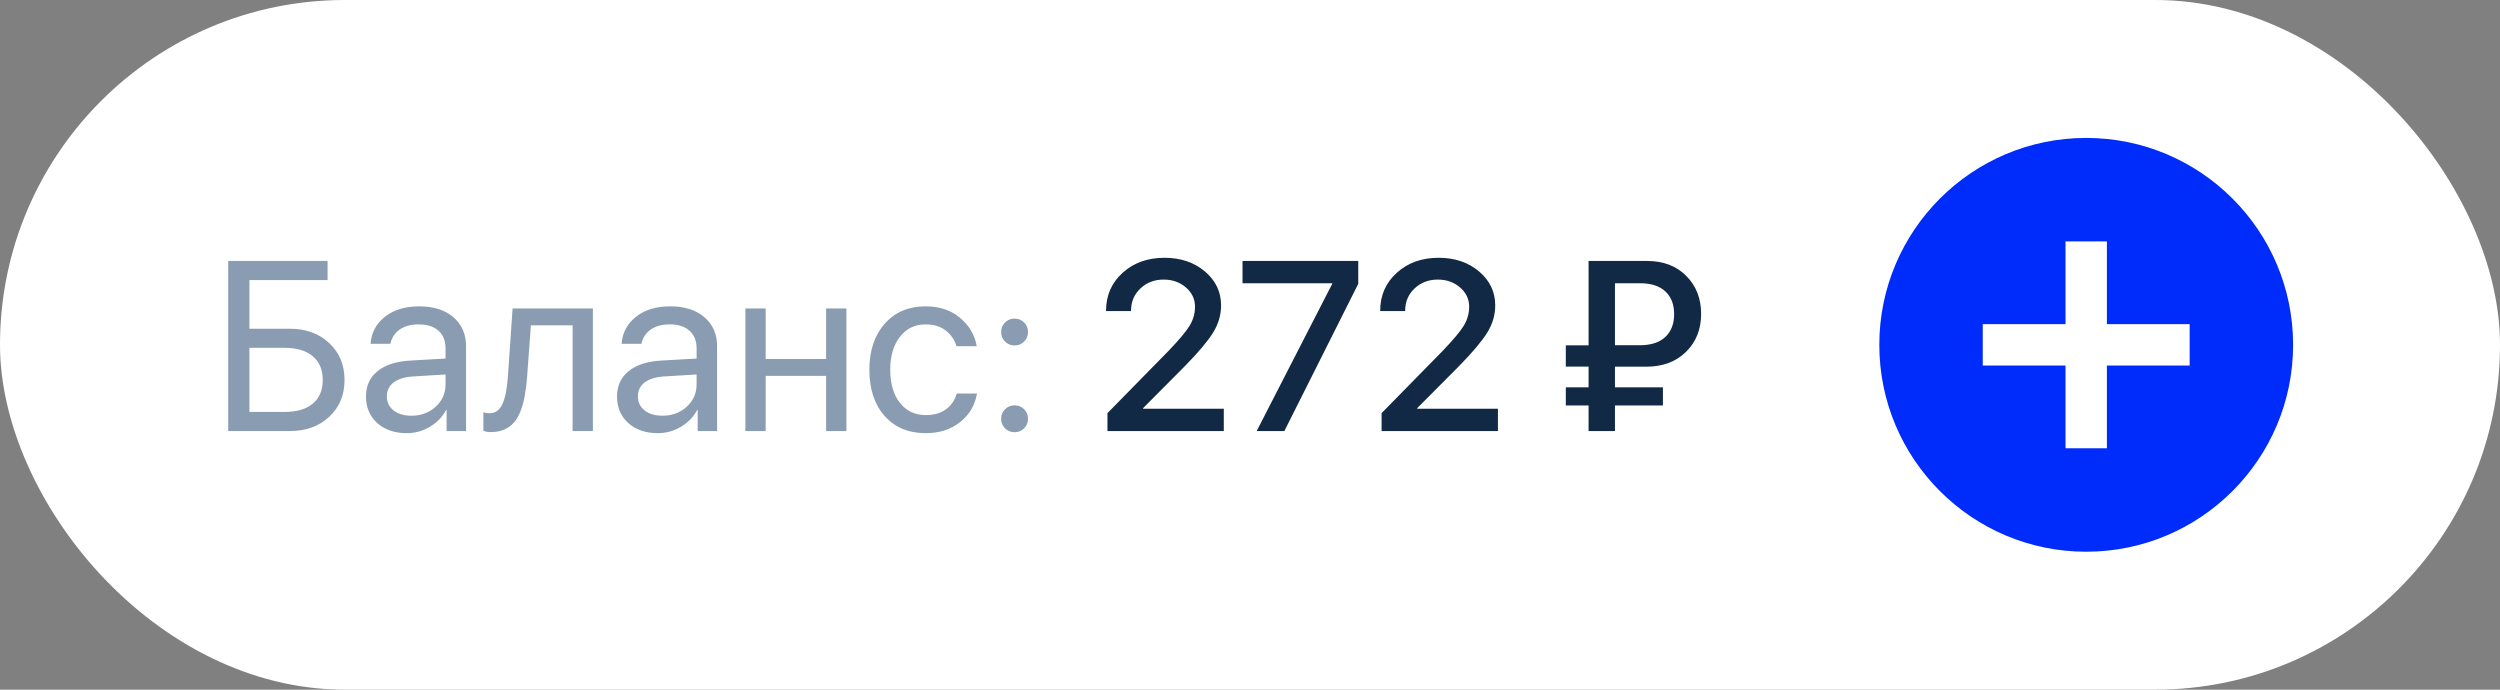<svg width="145" height="40" viewBox="0 0 145 40" fill="none" xmlns="http://www.w3.org/2000/svg">
<rect x="0" y="0" width="145" height="40" fill="#808080" stroke="none"/>
<rect width="145" height="40" rx="20" fill="white"/>
<path d="M121 8C114.376 8 109 13.376 109 20C109 26.624 114.376 32 121 32C127.624 32 133 26.624 133 20C133 13.376 127.624 8 121 8ZM127 21.2H122.2V26H119.8V21.2H115V18.8H119.8V14H122.2V18.8H127V21.2Z" fill="#002CFB"/>
<path d="M19.983 22.04C19.983 22.91 19.687 23.621 19.095 24.173C18.507 24.724 17.75 25 16.825 25H13.236V15.136H18.999V16.243H14.467V19.066H16.811C17.741 19.066 18.502 19.344 19.095 19.9C19.687 20.452 19.983 21.165 19.983 22.04ZM14.467 23.893H16.504C17.21 23.893 17.755 23.733 18.138 23.414C18.525 23.09 18.719 22.633 18.719 22.04C18.719 21.443 18.525 20.983 18.138 20.659C17.755 20.336 17.21 20.174 16.504 20.174H14.467V23.893ZM23.859 24.111C24.42 24.111 24.889 23.938 25.268 23.592C25.65 23.241 25.842 22.81 25.842 22.3V21.719L23.941 21.835C23.463 21.867 23.091 21.983 22.827 22.184C22.567 22.384 22.438 22.653 22.438 22.99C22.438 23.328 22.567 23.599 22.827 23.804C23.087 24.009 23.431 24.111 23.859 24.111ZM23.593 25.123C22.886 25.123 22.314 24.927 21.877 24.535C21.444 24.143 21.227 23.628 21.227 22.99C21.227 22.38 21.451 21.892 21.898 21.527C22.349 21.163 22.984 20.958 23.805 20.912L25.842 20.796V20.201C25.842 19.768 25.705 19.429 25.432 19.183C25.158 18.936 24.775 18.814 24.283 18.814C23.832 18.814 23.465 18.914 23.183 19.114C22.9 19.31 22.72 19.586 22.643 19.941H21.494C21.535 19.308 21.809 18.788 22.314 18.383C22.825 17.973 23.49 17.768 24.311 17.768C25.145 17.768 25.805 17.977 26.293 18.396C26.785 18.816 27.031 19.379 27.031 20.085V25H25.903V23.776H25.876C25.662 24.182 25.347 24.508 24.933 24.754C24.518 25 24.071 25.123 23.593 25.123ZM30.572 21.862C30.54 22.273 30.495 22.635 30.436 22.949C30.381 23.264 30.301 23.558 30.196 23.831C30.091 24.105 29.962 24.33 29.807 24.508C29.656 24.681 29.467 24.818 29.239 24.918C29.016 25.014 28.756 25.061 28.46 25.061C28.296 25.061 28.155 25.037 28.036 24.986V23.913C28.145 23.95 28.266 23.968 28.398 23.968C28.731 23.968 28.98 23.788 29.144 23.428C29.308 23.063 29.412 22.532 29.458 21.835L29.731 17.891H34.387V25H33.211V18.868H30.791L30.572 21.862ZM38.42 24.111C38.98 24.111 39.45 23.938 39.828 23.592C40.211 23.241 40.402 22.81 40.402 22.3V21.719L38.502 21.835C38.023 21.867 37.652 21.983 37.388 22.184C37.128 22.384 36.998 22.653 36.998 22.99C36.998 23.328 37.128 23.599 37.388 23.804C37.648 24.009 37.992 24.111 38.42 24.111ZM38.153 25.123C37.447 25.123 36.875 24.927 36.438 24.535C36.005 24.143 35.788 23.628 35.788 22.99C35.788 22.38 36.011 21.892 36.458 21.527C36.909 21.163 37.545 20.958 38.365 20.912L40.402 20.796V20.201C40.402 19.768 40.266 19.429 39.992 19.183C39.719 18.936 39.336 18.814 38.844 18.814C38.393 18.814 38.026 18.914 37.743 19.114C37.461 19.31 37.281 19.586 37.203 19.941H36.055C36.096 19.308 36.369 18.788 36.875 18.383C37.385 17.973 38.051 17.768 38.871 17.768C39.705 17.768 40.366 17.977 40.853 18.396C41.346 18.816 41.592 19.379 41.592 20.085V25H40.464V23.776H40.437C40.222 24.182 39.908 24.508 39.493 24.754C39.078 25 38.632 25.123 38.153 25.123ZM47.915 25V21.801H44.408V25H43.232V17.891H44.408V20.823H47.915V17.891H49.091V25H47.915ZM56.651 20.078H55.476C55.366 19.709 55.159 19.406 54.853 19.169C54.548 18.932 54.158 18.814 53.685 18.814C53.065 18.814 52.568 19.055 52.194 19.538C51.821 20.017 51.634 20.652 51.634 21.445C51.634 22.252 51.821 22.892 52.194 23.366C52.573 23.84 53.074 24.077 53.698 24.077C54.163 24.077 54.548 23.968 54.853 23.749C55.163 23.53 55.375 23.223 55.489 22.826H56.665C56.547 23.51 56.218 24.064 55.681 24.487C55.143 24.911 54.48 25.123 53.691 25.123C52.698 25.123 51.905 24.793 51.312 24.132C50.72 23.466 50.424 22.571 50.424 21.445C50.424 20.338 50.72 19.449 51.312 18.779C51.905 18.105 52.693 17.768 53.678 17.768C54.493 17.768 55.163 17.991 55.688 18.438C56.216 18.884 56.537 19.431 56.651 20.078ZM59.399 24.843C59.249 24.993 59.065 25.068 58.846 25.068C58.627 25.068 58.442 24.993 58.292 24.843C58.142 24.692 58.066 24.508 58.066 24.289C58.066 24.07 58.142 23.886 58.292 23.735C58.442 23.585 58.627 23.51 58.846 23.51C59.065 23.51 59.249 23.585 59.399 23.735C59.55 23.886 59.625 24.07 59.625 24.289C59.625 24.508 59.55 24.692 59.399 24.843ZM59.399 19.811C59.249 19.962 59.065 20.037 58.846 20.037C58.627 20.037 58.442 19.962 58.292 19.811C58.142 19.661 58.066 19.477 58.066 19.258C58.066 19.039 58.142 18.855 58.292 18.704C58.442 18.554 58.627 18.479 58.846 18.479C59.065 18.479 59.249 18.554 59.399 18.704C59.55 18.855 59.625 19.039 59.625 19.258C59.625 19.477 59.55 19.661 59.399 19.811Z" fill="#899CB1"/>
<path d="M64.15 18.027C64.15 17.139 64.469 16.405 65.107 15.826C65.75 15.243 66.561 14.951 67.541 14.951C68.48 14.951 69.261 15.216 69.886 15.744C70.51 16.273 70.822 16.929 70.822 17.713C70.822 18.264 70.67 18.788 70.364 19.285C70.059 19.777 69.526 20.413 68.765 21.192L66.297 23.674V23.708H70.98V25H64.232V23.961L67.794 20.331C68.395 19.702 68.799 19.219 69.004 18.882C69.209 18.54 69.311 18.175 69.311 17.788C69.311 17.351 69.136 16.979 68.785 16.674C68.434 16.369 68.004 16.216 67.493 16.216C66.955 16.216 66.504 16.389 66.14 16.735C65.78 17.077 65.6 17.506 65.6 18.02V18.041H64.15V18.027ZM72.887 25L77.269 16.462V16.428H72.066V15.136H78.779V16.462L74.493 25H72.887ZM80.051 18.027C80.051 17.139 80.37 16.405 81.008 15.826C81.65 15.243 82.462 14.951 83.441 14.951C84.38 14.951 85.162 15.216 85.786 15.744C86.41 16.273 86.723 16.929 86.723 17.713C86.723 18.264 86.57 18.788 86.265 19.285C85.959 19.777 85.426 20.413 84.665 21.192L82.197 23.674V23.708H86.88V25H80.133V23.961L83.694 20.331C84.296 19.702 84.699 19.219 84.904 18.882C85.109 18.54 85.212 18.175 85.212 17.788C85.212 17.351 85.037 16.979 84.686 16.674C84.335 16.369 83.904 16.216 83.394 16.216C82.856 16.216 82.405 16.389 82.04 16.735C81.68 17.077 81.5 17.506 81.5 18.02V18.041H80.051V18.027ZM93.668 16.428V20.023H95.103C95.755 20.023 96.25 19.864 96.587 19.545C96.929 19.226 97.1 18.784 97.1 18.219C97.1 17.658 96.931 17.221 96.594 16.906C96.257 16.587 95.762 16.428 95.11 16.428H93.668ZM96.45 23.517H93.668V25H92.137V23.517H90.817V22.464H92.137V21.261H90.817V20.03H92.137V15.136H95.534C96.473 15.136 97.23 15.425 97.804 16.004C98.378 16.578 98.665 17.314 98.665 18.212C98.665 19.105 98.371 19.839 97.783 20.413C97.2 20.983 96.434 21.268 95.486 21.268H93.668V22.464H96.45V23.517Z" fill="#122945"/>
</svg>
